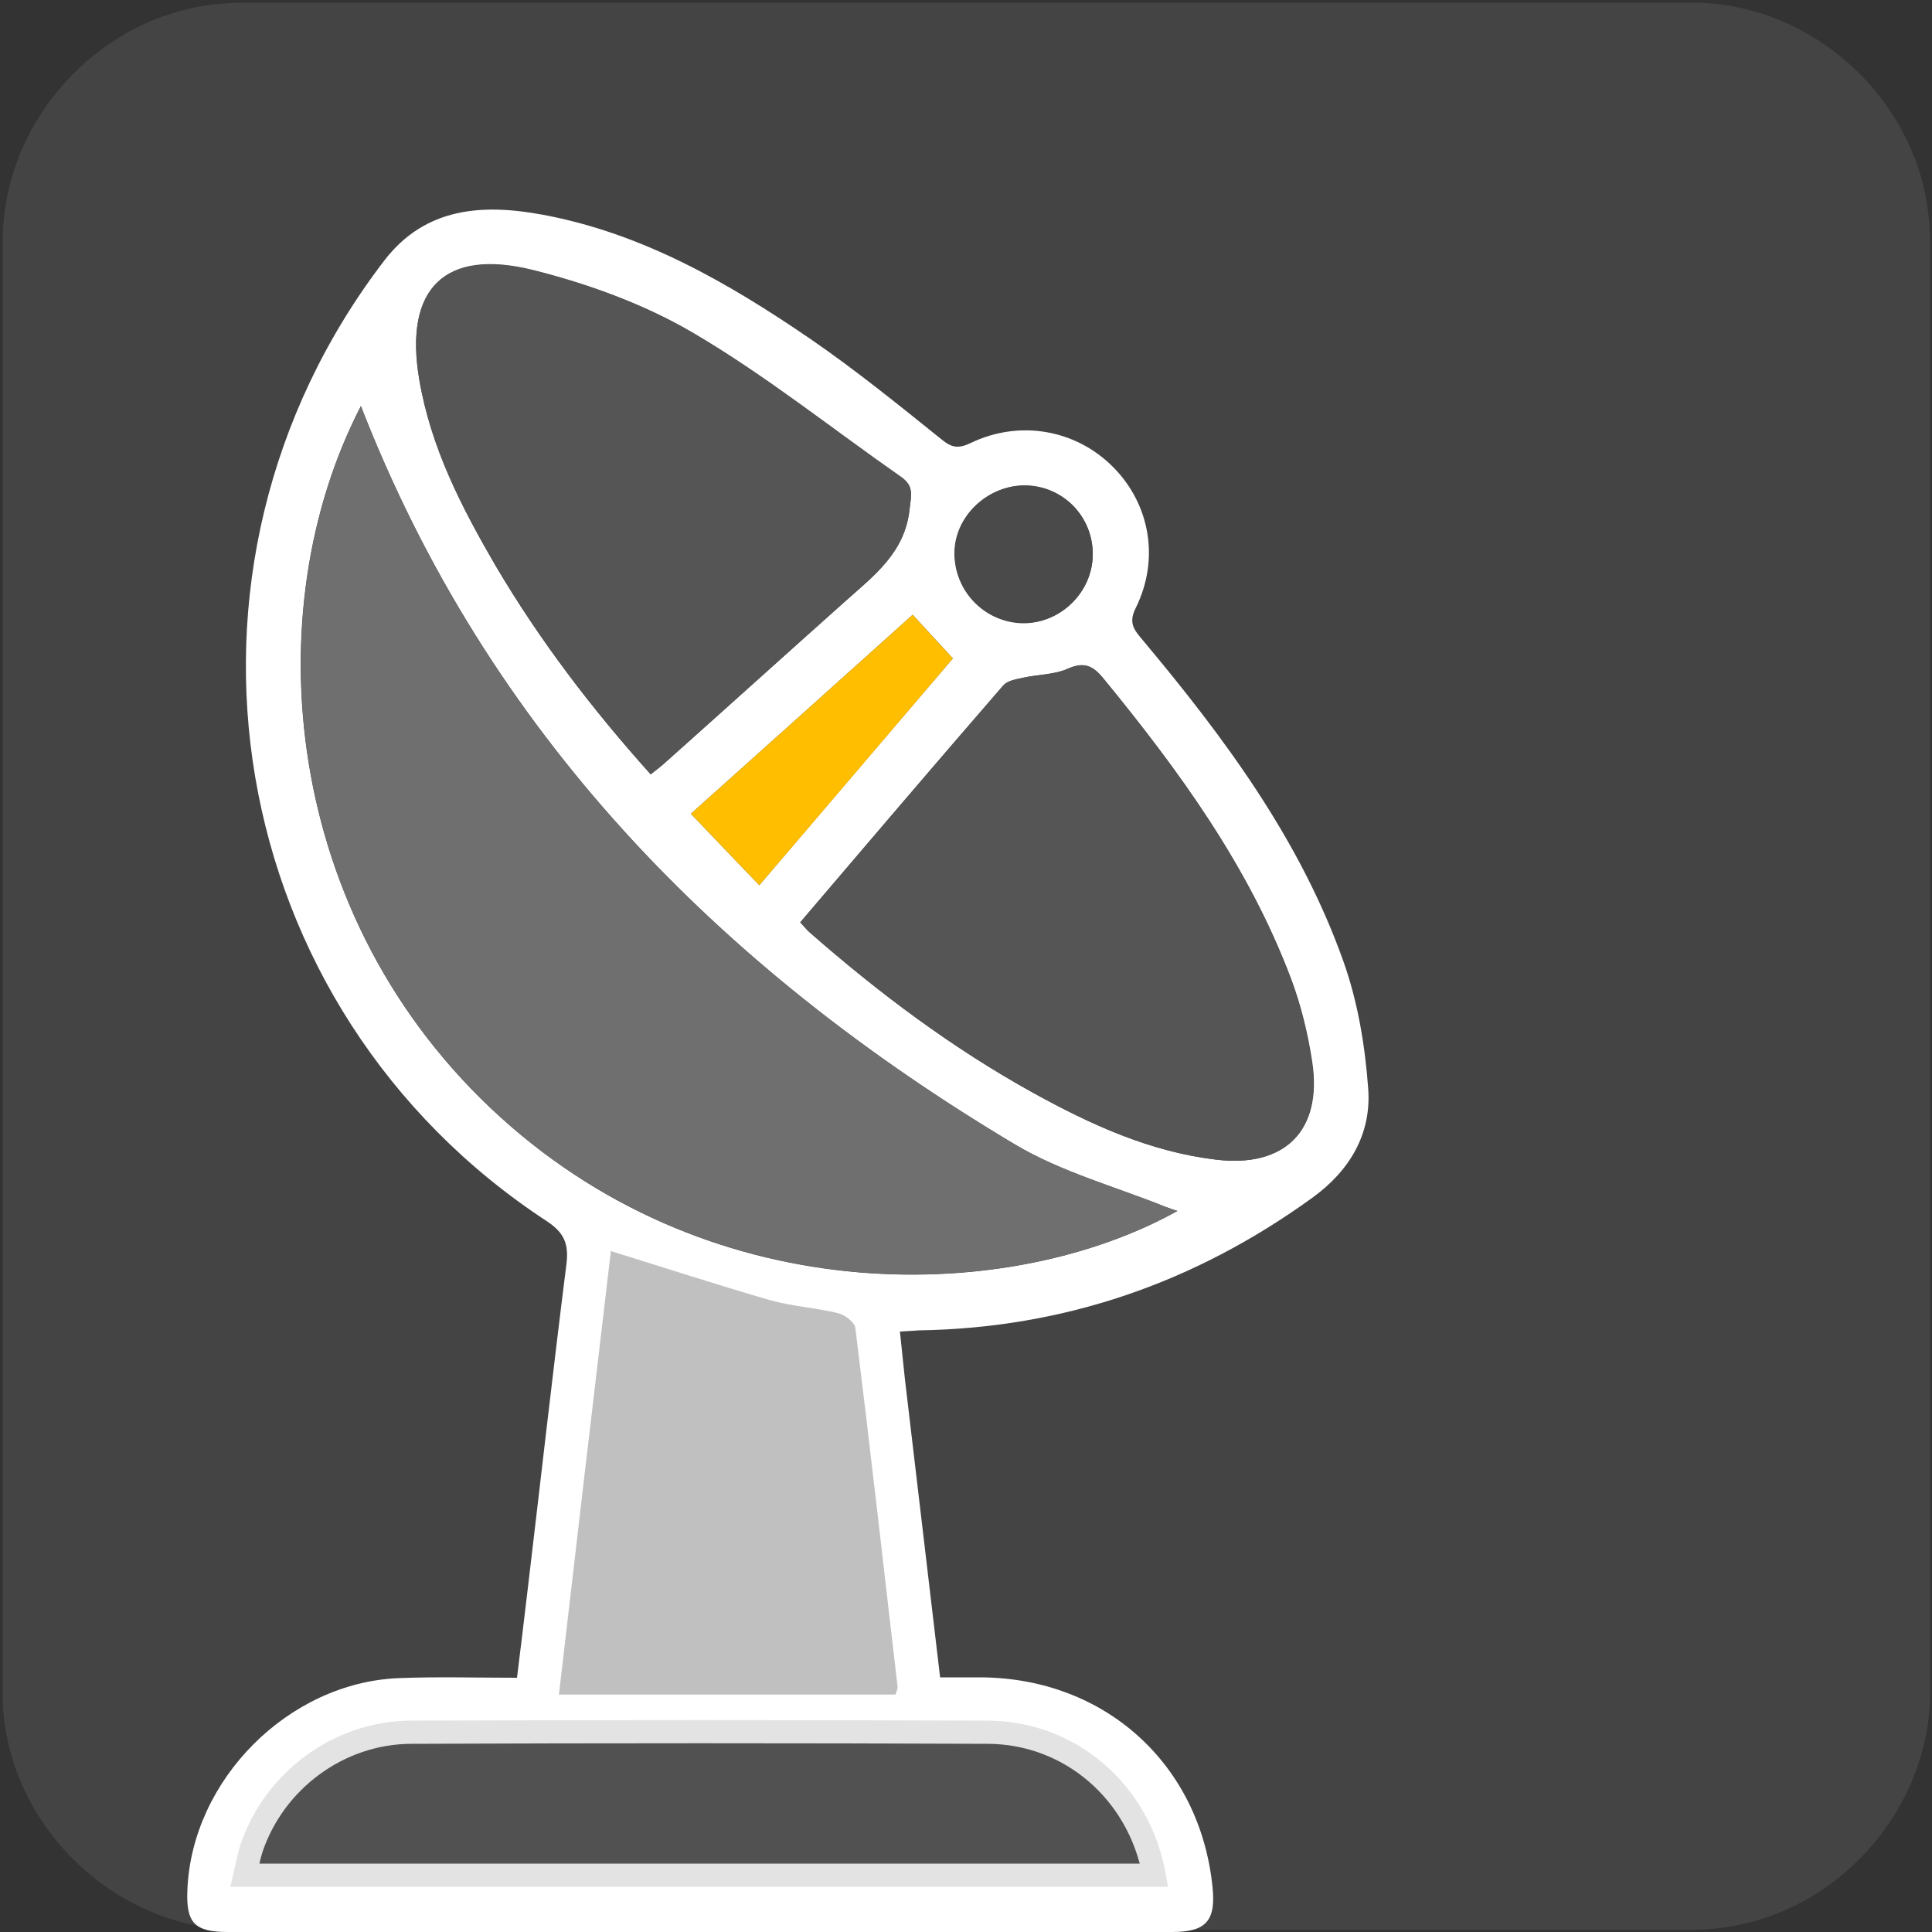 <?xml version="1.0" encoding="utf-8"?>
<svg xmlns="http://www.w3.org/2000/svg" viewBox="0 0 500 500" overflow="hidden" preserveAspectRatio="xMidYMid meet" id="eaf-9811-0">
  <rect x="0" y="0" width="500" height="500" fill="#333333" stroke="none"/>
  <defs>
    <clipPath id="eaf-9811-1">
      <rect x="0" y="0" width="500" height="500"/>
    </clipPath>
    <style>
            #eaf-9811-0 * {
                animation: 4500ms linear infinite normal both running;
                offset-rotate: 0deg;
            }
            @keyframes eaf-9811-2 {
                0%,
                100% {
                    transform: translate(256.386px, 154.2px);
                }
            }
            @keyframes eaf-9811-3 {
                0% {
                    transform: scale(0, 0);
                    animation-timing-function: ease-in;
                }
                66.67%,
                100% {
                    transform: scale(4.2, 4.2);
                }
            }
            @keyframes eaf-9811-4 {
                0%,
                100% {
                    transform: translate(-256.386px, -154.2px);
                }
            }
            @keyframes eaf-9811-5 {
                0% {
                    opacity: 1;
                }
                42.96% {
                    opacity: 1;
                    animation-timing-function: ease-in;
                }
                56.29%,
                100% {
                    opacity: 0;
                }
            }
            @keyframes eaf-9811-6 {
                0% {
                    transform: scale(0, 0);
                }
                16.29% {
                    transform: scale(0, 0);
                    animation-timing-function: ease-in;
                }
                82.96%,
                100% {
                    transform: scale(4.2, 4.2);
                }
            }
            @keyframes eaf-9811-7 {
                0% {
                    opacity: 1;
                }
                60.73% {
                    opacity: 1;
                    animation-timing-function: ease-in;
                }
                72.58%,
                100% {
                    opacity: 0;
                }
            }
            @keyframes eaf-9811-8 {
                0% {
                    transform: scale(0, 0);
                }
                33.33% {
                    transform: scale(0, 0);
                    animation-timing-function: ease-in;
                }
                100% {
                    transform: scale(4.2, 4.2);
                }
            }
            @keyframes eaf-9811-9 {
                0% {
                    opacity: 1;
                }
                77.78% {
                    opacity: 1;
                    animation-timing-function: ease-in;
                }
                89.62%,
                100% {
                    opacity: 0;
                }
            }
        </style>
  </defs>
  <g clip-path="url('#eaf-9811-1')" style="isolation: isolate;">
    <g>
      <g transform="matrix(4 0 0 4 -827.28 -2254.526)">
        <path d="m331.7 626.2c0 15.6 0 31.3 0 46.9c0 7.2 -5.4 13.7 -12.5 15.1c-1 0.2 -2.1 0.3 -3.2 0.3c-31.2 0 -62.4 0 -93.6 0c-7.6 0 -14.3 -5.9 -15.3 -13.5c-0.1 -0.7 -0.1 -1.4 -0.1 -2c0 -31.3 0 -62.5 0 -93.8c0 -7.2 5.4 -13.7 12.5 -15.1c1 -0.2 2.1 -0.3 3.2 -0.3c31.2 0 62.4 0 93.6 0c7.2 0 13.7 5.4 15.1 12.5c0.2 1 0.3 2.1 0.3 3.2c0 15.6 0 31.1 0 46.7z" fill="#444444"/>
      </g>
      <path d="m335.2 154.3c-7 0 -10.9 -4.7 -11.8 -13.8c-2.6 -28.5 -20.4 -48.1 -47.5 -52.6c-1.7 -0.3 -3.5 -0.4 -5.4 -0.5c-0.5 0 -1 0 -1.5 -0.1c-8.3 -0.5 -12.9 -4.9 -12.6 -12.2c0.2 -7.1 4.8 -11.2 12.6 -11.2c0.3 0 0.6 0 0.9 0c0.3 0 0.6 0 0.9 0l1.9 0c39.7 1.7 73.1 35.7 74.3 75.9c0.3 8.6 -3.9 14 -11.2 14.4c-0.1 0.1 -0.4 0.1 -0.6 0.1z" transform="matrix(0 0 0 0 256.386 154.2)" style="animation-name: eaf-9811-2, eaf-9811-3, eaf-9811-4, eaf-9811-5; animation-composition: replace, add, add, replace; fill: rgb(255, 208, 106);"/>
      <path d="m335.2 154.3c-7 0 -10.9 -4.7 -11.8 -13.8c-2.6 -28.5 -20.4 -48.1 -47.5 -52.6c-1.7 -0.3 -3.5 -0.4 -5.4 -0.5c-0.5 0 -1 0 -1.5 -0.1c-8.3 -0.5 -12.9 -4.9 -12.6 -12.2c0.2 -7.1 4.8 -11.2 12.6 -11.2c0.3 0 0.6 0 0.9 0c0.3 0 0.6 0 0.9 0l1.9 0c39.7 1.7 73.1 35.7 74.3 75.9c0.3 8.6 -3.9 14 -11.2 14.4c-0.1 0.1 -0.4 0.1 -0.6 0.1z" transform="matrix(0 0 0 0 256.386 154.2)" style="animation-name: eaf-9811-2, eaf-9811-6, eaf-9811-4, eaf-9811-7; animation-composition: replace, add, add, replace; fill: rgb(238, 185, 36);"/>
      <path d="m335.2 154.3c-7 0 -10.9 -4.7 -11.8 -13.8c-2.6 -28.5 -20.4 -48.1 -47.5 -52.6c-1.7 -0.3 -3.5 -0.4 -5.4 -0.5c-0.5 0 -1 0 -1.5 -0.1c-8.3 -0.5 -12.9 -4.9 -12.6 -12.2c0.2 -7.1 4.8 -11.2 12.6 -11.2c0.3 0 0.6 0 0.9 0c0.3 0 0.6 0 0.9 0l1.9 0c39.7 1.7 73.1 35.7 74.3 75.9c0.3 8.6 -3.9 14 -11.2 14.4c-0.1 0.1 -0.4 0.1 -0.6 0.1z" transform="matrix(0 0 0 0 256.386 154.2)" style="animation-name: eaf-9811-2, eaf-9811-8, eaf-9811-4, eaf-9811-9; animation-composition: replace, add, add, replace; fill: rgb(238, 185, 36);"/>
      <g>
        <path fill="#ffffff" d="m232.9 344.6c0.5 4.6 0.9 8.5 1.3 12.4c3 25.4 6 50.8 9.1 77.1c3.7 0 7.1 0 10.6 0c32.1 0.2 56.7 22.5 59.9 54.3c0.9 8.7 -1.7 11.6 -10.4 11.6c-81.5 0 -163 0 -244.5 0c-8.6 0 -10.8 -2.4 -10.4 -11c1.2 -28.4 26.1 -53.5 54.6 -54.7c10 -0.4 20 -0.1 30.7 -0.1c0.9 -7.5 1.8 -14.5 2.6 -21.5c3.4 -28.5 6.6 -57.1 10.2 -85.6c0.6 -5.1 -0.5 -8 -5 -11c-84.1 -55 -103.3 -168.8 -42.2 -248.6c10.7 -14 25.7 -14.8 41.2 -11.9c25.7 4.8 47.9 17.6 69.1 32.1c11.8 8.1 23 17.2 34.2 26.2c2.5 2 4.2 2.2 7.2 0.8c12.8 -6.2 27.4 -3.5 37 6.2c9.5 9.6 12.1 23.8 5.8 36.5c-1.9 3.8 -0.4 5.6 1.7 8.1c21.2 25.3 40.8 51.7 52 83.1c3.8 10.6 5.7 22.1 6.5 33.3c0.8 11.6 -4.8 21.1 -14.5 28.1c-30.4 22 -64.2 33.7 -101.8 34.3c-1.6 0.1 -2.9 0.2 -4.9 0.3zm-139.5 -239.5c-27.3 52.6 -20.8 132.5 36.2 184.1c56 50.7 132.2 48.1 175.1 24.2c-1.2 -0.4 -2.1 -0.7 -2.9 -1c-13.1 -5.3 -27.1 -9 -39.1 -16.2c-76.7 -45.7 -136.5 -106.7 -169.3 -191.1zm113.7 133.6c1.1 1.2 1.8 2 2.5 2.6c17.9 15.7 36.9 30 57.8 41.5c14.8 8.2 30.2 15.3 47.3 17.3c17.8 2.2 27.6 -7.5 24.9 -25.3c-1.1 -7.3 -2.9 -14.7 -5.5 -21.6c-11 -29.1 -29 -53.8 -48.5 -77.6c-2.8 -3.4 -5.1 -4.3 -9.3 -2.5c-3.5 1.5 -7.6 1.4 -11.5 2.3c-1.8 0.4 -4.1 0.7 -5.1 2c-17.6 20.2 -34.9 40.6 -52.6 61.3zm-38.7 -38.3c1.4 -1.1 2.5 -1.9 3.5 -2.8c15.7 -14 31.3 -28.1 47 -42.1c7.4 -6.6 15.3 -12.5 16.5 -23.7c0.4 -3.6 1.2 -6 -2.2 -8.3c-17.9 -12.5 -35 -26.2 -53.7 -37.2c-12.6 -7.5 -27.1 -12.7 -41.4 -16.3c-23.1 -5.8 -33.6 4.8 -29.6 28.2c3 17.5 11 33.1 19.8 48.3c11.4 19.3 24.9 37 40.1 53.9zm130.3 284.9c-4 -21.6 -21.7 -36.9 -43 -37c-49.8 -0.2 -99.6 -0.2 -149.4 0c-18.6 0.1 -35.3 12.5 -41.2 30c-0.7 2.1 -1.1 4.4 -1.7 7c78.8 0 156.8 0 235.3 0zm-70.7 -51.8c0.3 -1 0.5 -1.4 0.4 -1.7c-3.3 -28.3 -6.5 -56.7 -10 -85c-0.2 -1.4 -2.5 -3.2 -4.1 -3.6c-5.3 -1.3 -10.9 -1.6 -16.2 -3.1c-12.4 -3.5 -24.7 -7.6 -37.6 -11.6c-4 34.6 -8.1 69.6 -12.3 105c27.3 0 53.4 0 79.8 0zm8.2 -274.4c-19.4 17.4 -38.6 34.7 -57.4 51.5c6 6.3 11.7 12.2 17.7 18.5c16.9 -19.8 33.5 -39.3 50.1 -58.7c-3.5 -3.8 -6.6 -7.2 -10.4 -11.3zm46.6 -15.5c0.1 -9.8 -7.5 -17.7 -17.3 -17.9c-9.9 -0.2 -18.5 7.9 -18.5 17.5c0 10 8.1 18.1 18 18.1c9.6 -0.1 17.7 -8.1 17.8 -17.7z"/>
        <path d="m93.4 105.1c32.8 84.4 92.5 145.3 169.3 191.1c12 7.1 26 10.9 39.1 16.2c0.8 0.3 1.7 0.6 2.9 1c-42.8 23.8 -119 26.5 -175.1 -24.2c-57 -51.6 -63.4 -131.5 -36.2 -184.1z" style="fill: rgb(111, 111, 111);"/>
        <path d="m207.1 238.7c17.7 -20.8 35 -41.1 52.5 -61.3c1.1 -1.2 3.3 -1.6 5.1 -2c3.8 -0.8 8 -0.7 11.5 -2.3c4.2 -1.9 6.6 -1 9.3 2.5c19.5 23.8 37.6 48.5 48.5 77.6c2.6 6.9 4.4 14.3 5.5 21.6c2.7 17.8 -7.1 27.5 -24.9 25.3c-17.1 -2.1 -32.4 -9.1 -47.3 -17.3c-20.9 -11.6 -39.9 -25.8 -57.8 -41.5c-0.7 -0.6 -1.3 -1.4 -2.4 -2.6z" style="fill: rgb(85, 85, 85);"/>
        <path d="m168.4 200.4c-15.1 -16.9 -28.7 -34.6 -40.1 -54c-8.9 -15.1 -16.9 -30.7 -19.8 -48.3c-3.9 -23.4 6.5 -34 29.6 -28.2c14.3 3.6 28.8 8.9 41.4 16.3c18.7 11 35.8 24.7 53.7 37.2c3.4 2.4 2.6 4.7 2.2 8.3c-1.2 11.2 -9.1 17.1 -16.5 23.7c-15.7 14 -31.3 28.1 -47 42.1c-1.1 1 -2.2 1.8 -3.5 2.9z" style="fill: rgb(85, 85, 85);"/>
        <path stroke="#e3e3e3" stroke-width="6" d="m298.7 485.3c-78.5 0 -156.5 0 -235.3 0c0.6 -2.6 1 -4.9 1.7 -7c5.9 -17.5 22.6 -29.9 41.2 -30c49.8 -0.2 99.6 -0.2 149.4 0c21.3 0.1 39.1 15.5 43 37z" style="fill: rgb(81, 81, 81);"/>
        <path d="m228 433.5c-26.4 0 -52.5 0 -79.7 0c4.1 -35.4 8.2 -70.4 12.3 -105c12.9 4 25.2 8 37.6 11.6c5.3 1.5 10.9 1.8 16.2 3.1c1.6 0.4 4 2.2 4.1 3.6c3.5 28.3 6.7 56.6 10 85c0 0.3 -0.2 0.7 -0.5 1.7z" transform="matrix(1.093 0 0 1.093 -17.441 -35.271)" style="fill: rgb(192, 192, 192);"/>
        <path fill="#ffbf00" d="m236.2 159.1c3.7 4.1 6.9 7.5 10.4 11.3c-16.6 19.5 -33.2 39 -50.1 58.7c-6 -6.3 -11.7 -12.2 -17.7 -18.5c18.8 -16.8 38 -34.1 57.4 -51.5z"/>
        <path d="m282.8 143.6c-0.1 9.6 -8.2 17.6 -17.7 17.6c-9.9 0 -18 -8.1 -18 -18.1c0 -9.5 8.6 -17.7 18.5 -17.5c9.7 0.3 17.3 8.2 17.2 18z" style="fill: rgb(74, 74, 74);"/>
      </g>
    </g>
  </g>
</svg>